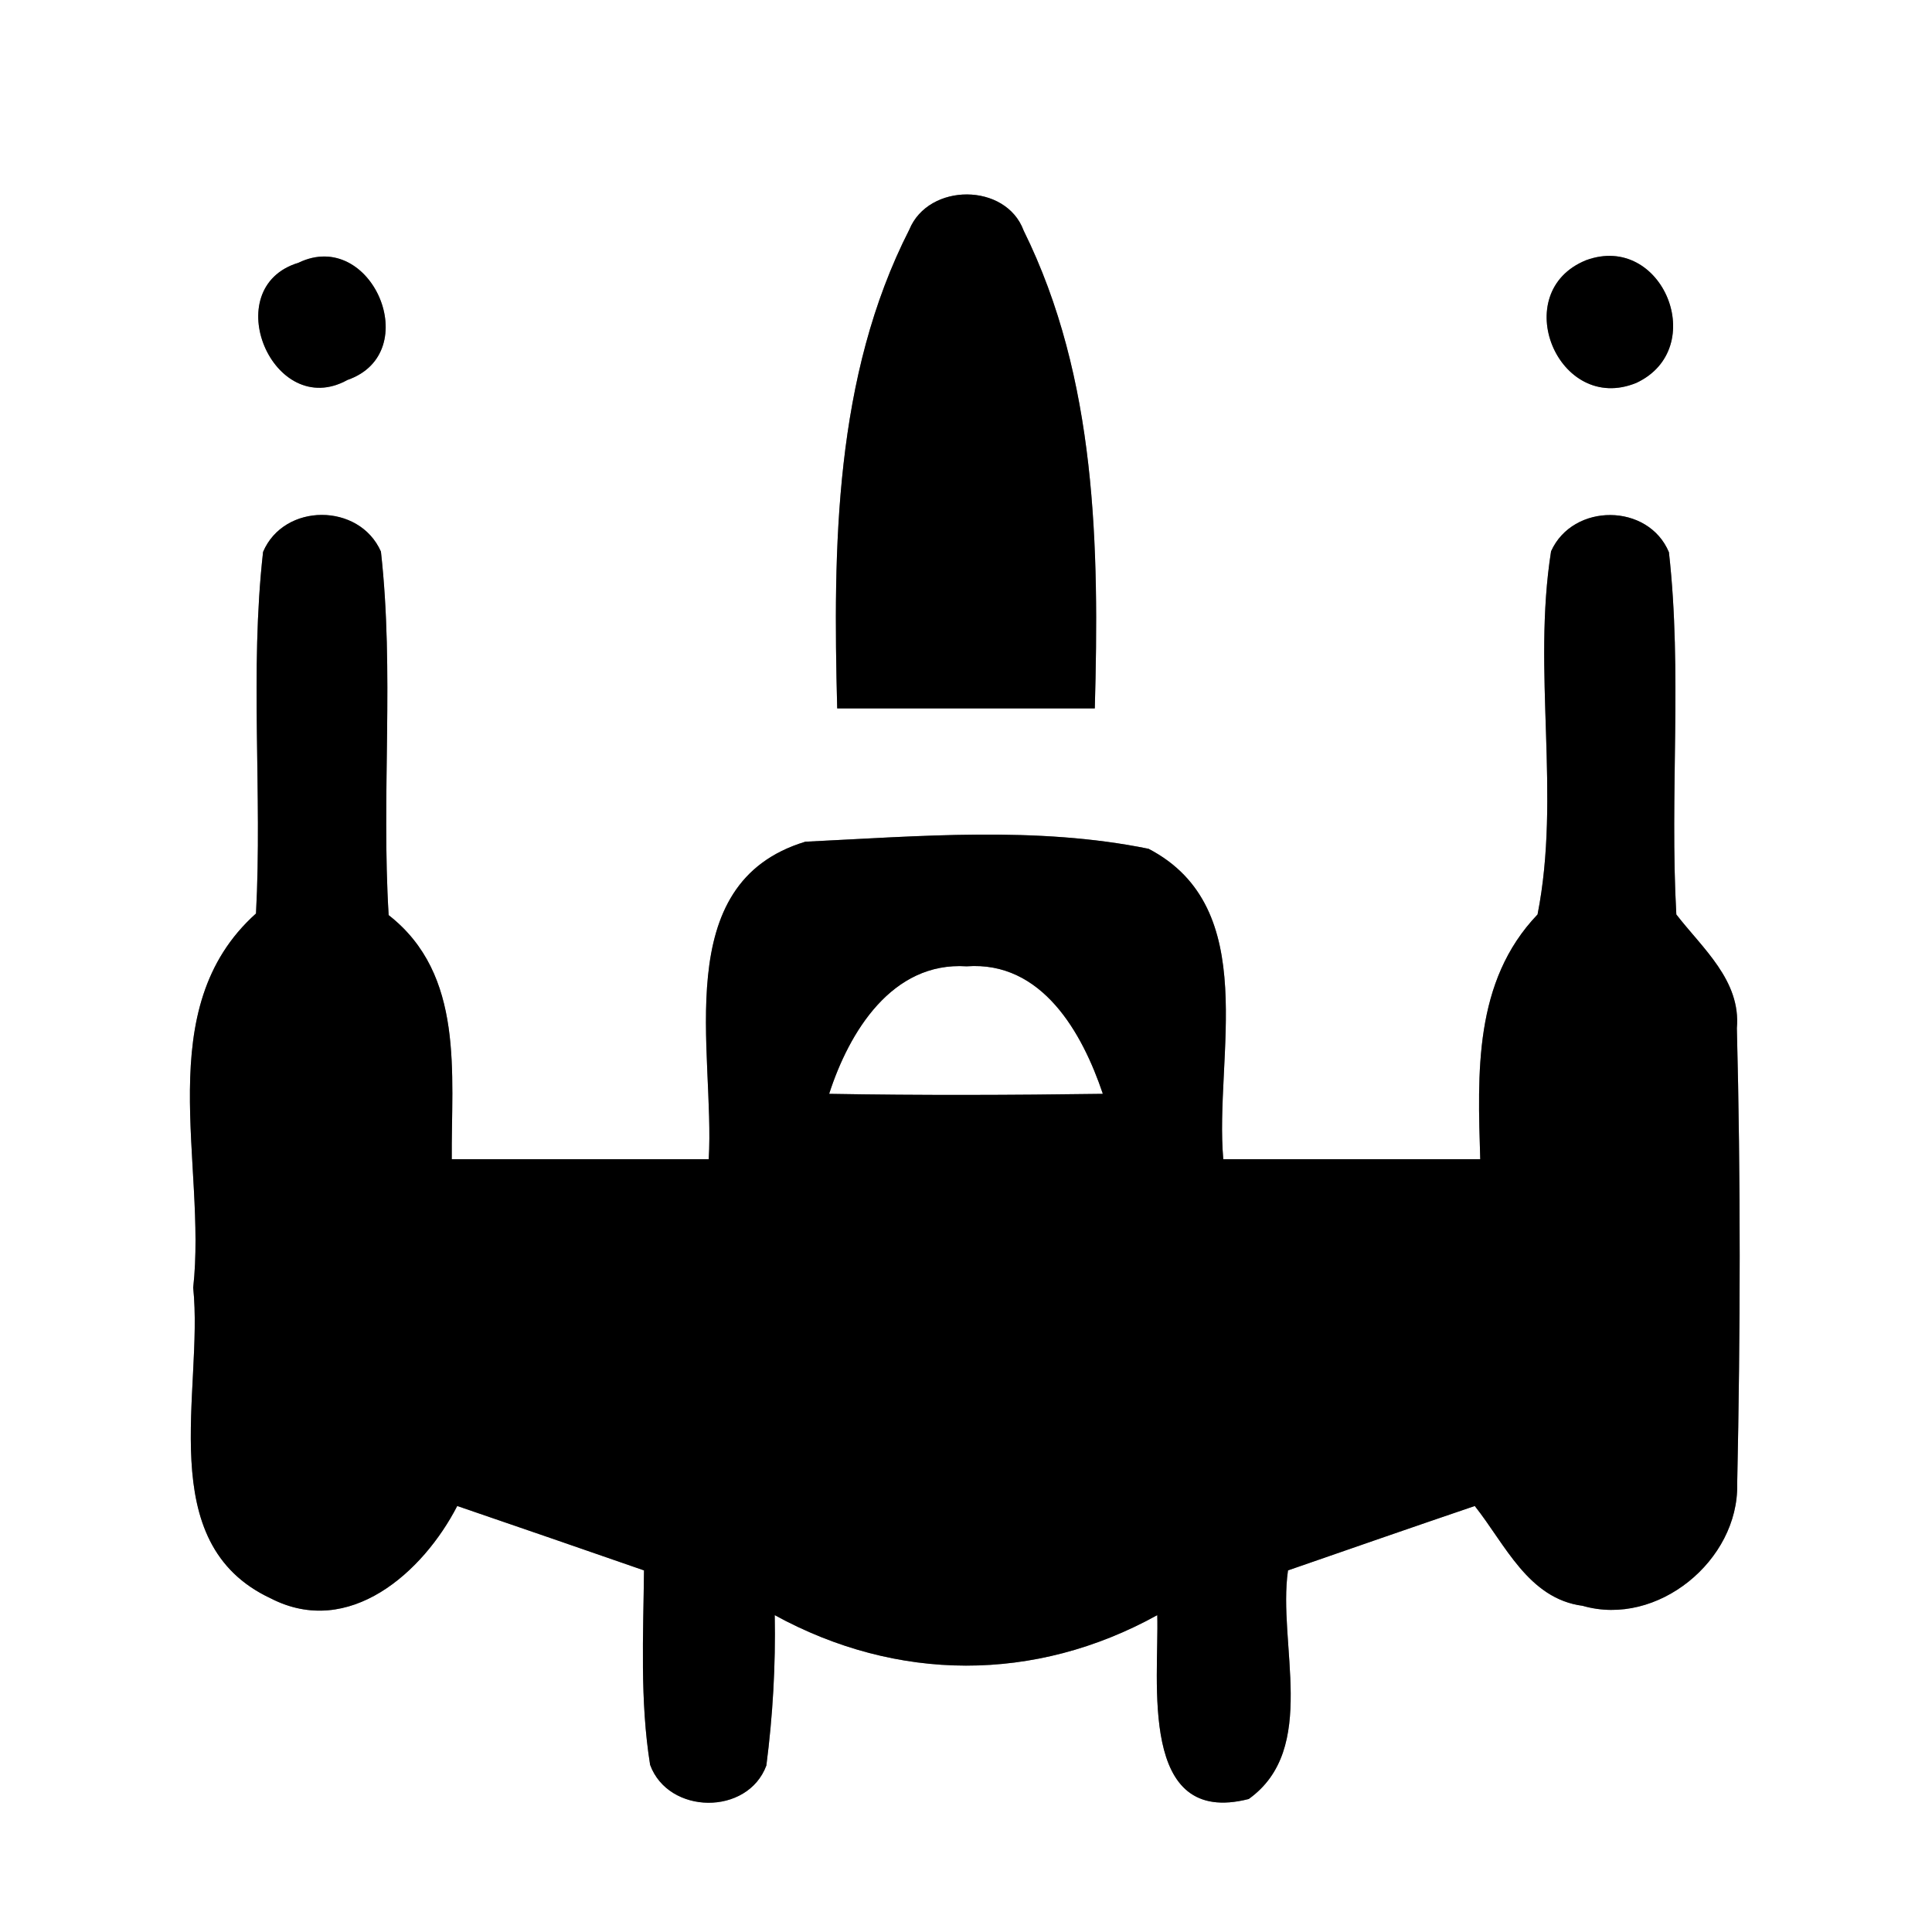 <?xml version="1.0" encoding="UTF-8" ?>
<!DOCTYPE svg PUBLIC "-//W3C//DTD SVG 1.1//EN" "http://www.w3.org/Graphics/SVG/1.1/DTD/svg11.dtd">
<svg width="60pt" height="60pt" viewBox="0 0 60 60" version="1.1" xmlns="http://www.w3.org/2000/svg">
<rect x="0" y="0" width="60" height="60" fill="#808080" stroke="none"/>
<g id="#ffffffff">
<path fill="#ffffff" opacity="1.00" d=" M 0.00 0.00 L 60.00 0.00 L 60.00 60.00 L 0.00 60.00 L 0.00 0.00 M 28.24 7.13 C 25.91 11.70 25.87 16.99 26.00 22.00 C 28.67 22.00 31.33 22.00 34.00 22.00 C 34.14 16.99 34.06 11.75 31.79 7.16 C 31.24 5.67 28.84 5.67 28.24 7.13 M 9.27 8.16 C 6.73 8.93 8.48 13.08 10.79 11.80 C 13.21 10.96 11.54 7.06 9.27 8.16 M 49.26 8.08 C 46.81 9.07 48.39 12.89 50.82 11.89 C 53.10 10.82 51.64 7.21 49.26 8.08 M 8.17 17.14 C 7.75 20.87 8.15 24.63 7.95 28.37 C 4.65 31.33 6.43 36.13 6.00 39.99 C 6.33 43.18 4.72 47.92 8.41 49.64 C 10.84 50.89 13.14 48.83 14.20 46.77 C 16.13 47.43 18.07 48.10 20.00 48.77 C 19.98 50.78 19.87 52.81 20.19 54.81 C 20.76 56.36 23.22 56.39 23.80 54.83 C 24.00 53.28 24.09 51.72 24.06 50.16 C 27.86 52.24 32.14 52.26 35.94 50.16 C 36.00 52.19 35.34 56.75 38.78 55.87 C 40.96 54.31 39.67 51.05 40.00 48.77 C 41.93 48.10 43.86 47.43 45.80 46.77 C 46.74 47.95 47.46 49.65 49.15 49.87 C 51.47 50.54 54.00 48.46 53.95 46.09 C 54.05 41.37 54.06 36.64 53.94 31.93 C 54.07 30.45 52.87 29.45 52.06 28.40 C 51.85 24.65 52.25 20.89 51.83 17.15 C 51.19 15.62 48.85 15.61 48.17 17.12 C 47.58 20.85 48.48 24.70 47.75 28.40 C 45.76 30.48 45.89 33.33 45.97 36.00 C 43.31 36.00 40.65 36.00 37.99 36.00 C 37.71 32.81 39.20 28.20 35.67 26.36 C 32.19 25.65 28.54 25.97 25.01 26.14 C 20.75 27.43 22.21 32.67 22.01 36.00 C 19.35 36.00 16.69 36.00 14.03 36.00 C 14.01 33.35 14.44 30.27 12.07 28.42 C 11.84 24.66 12.25 20.88 11.83 17.13 C 11.16 15.61 8.82 15.61 8.17 17.14 Z" />
<path fill="#ffffff" opacity="1.00" d=" M 25.75 33.97 C 26.37 32.05 27.70 29.86 30.02 30.01 C 32.36 29.84 33.61 32.07 34.25 33.97 C 31.42 34.01 28.58 34.02 25.75 33.97 Z" />
</g>
<g id="#000000ff">
<path fill="#000000" opacity="1.00" d=" M 28.24 7.13 C 28.84 5.67 31.24 5.67 31.79 7.16 C 34.06 11.75 34.14 16.99 34.00 22.00 C 31.33 22.00 28.67 22.00 26.00 22.00 C 25.87 16.99 25.91 11.70 28.24 7.13 Z" />
<path fill="#000000" opacity="1.00" d=" M 9.27 8.16 C 11.54 7.06 13.21 10.96 10.79 11.80 C 8.48 13.08 6.73 8.93 9.27 8.16 Z" />
<path fill="#000000" opacity="1.00" d=" M 49.26 8.08 C 51.64 7.21 53.10 10.82 50.82 11.89 C 48.39 12.89 46.81 9.07 49.26 8.08 Z" />
<path fill="#000000" opacity="1.00" d=" M 8.17 17.14 C 8.82 15.61 11.16 15.61 11.83 17.13 C 12.25 20.88 11.84 24.66 12.07 28.42 C 14.44 30.27 14.01 33.35 14.03 36.00 C 16.69 36.00 19.35 36.00 22.01 36.00 C 22.21 32.67 20.75 27.43 25.01 26.14 C 28.54 25.97 32.19 25.65 35.67 26.36 C 39.20 28.20 37.71 32.81 37.99 36.00 C 40.65 36.00 43.31 36.00 45.97 36.00 C 45.89 33.33 45.76 30.48 47.75 28.40 C 48.48 24.70 47.58 20.85 48.17 17.12 C 48.85 15.61 51.19 15.62 51.83 17.15 C 52.25 20.89 51.85 24.65 52.06 28.40 C 52.87 29.45 54.07 30.45 53.94 31.93 C 54.06 36.64 54.05 41.37 53.95 46.09 C 54.00 48.46 51.47 50.54 49.15 49.87 C 47.46 49.65 46.74 47.95 45.80 46.77 C 43.86 47.43 41.93 48.10 40.00 48.77 C 39.67 51.05 40.96 54.31 38.78 55.87 C 35.34 56.75 36.00 52.19 35.94 50.16 C 32.14 52.26 27.86 52.24 24.06 50.16 C 24.09 51.72 24.00 53.28 23.80 54.83 C 23.22 56.39 20.76 56.36 20.19 54.81 C 19.87 52.81 19.98 50.78 20.00 48.77 C 18.07 48.10 16.13 47.43 14.20 46.77 C 13.14 48.83 10.84 50.89 8.41 49.64 C 4.72 47.92 6.33 43.18 6.00 39.99 C 6.43 36.13 4.65 31.33 7.95 28.37 C 8.15 24.63 7.75 20.87 8.17 17.14 M 25.75 33.97 C 28.58 34.02 31.42 34.01 34.25 33.97 C 33.61 32.07 32.36 29.84 30.02 30.01 C 27.70 29.86 26.37 32.05 25.75 33.97 Z" />
</g>
</svg>
